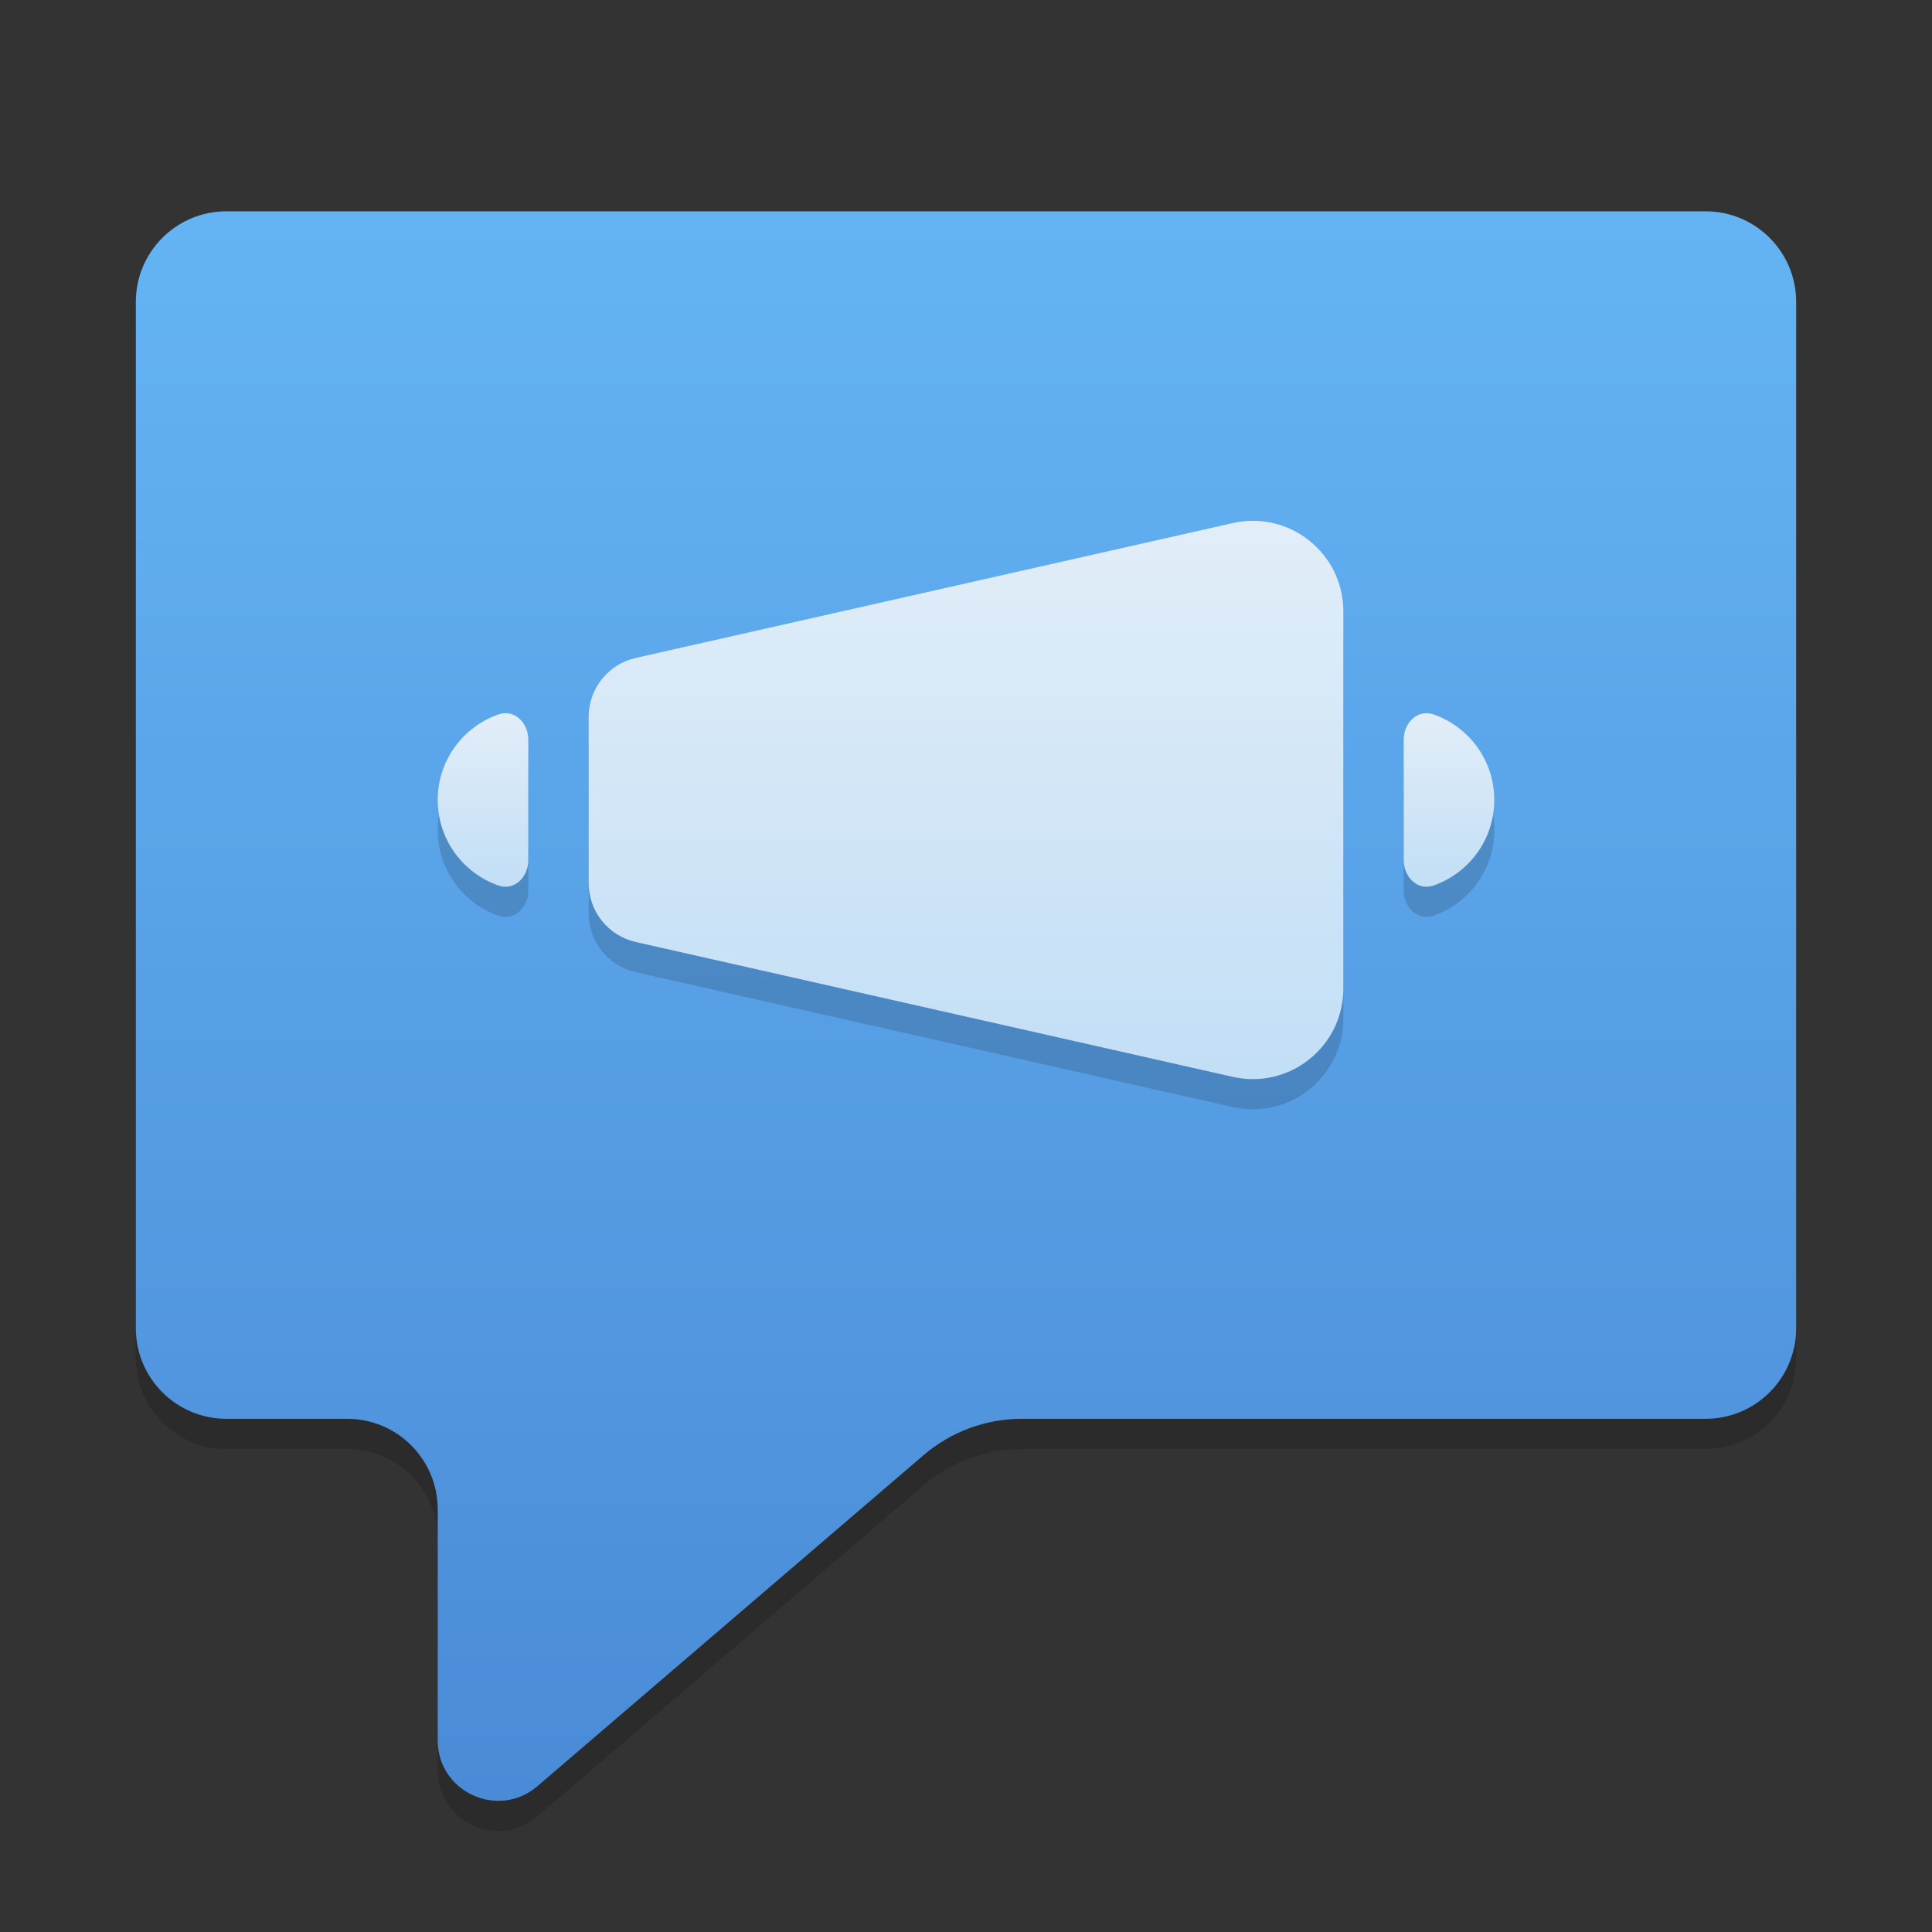 <svg width="128" height="128" viewBox="0 0 128 128" fill="none" xmlns="http://www.w3.org/2000/svg">
<rect x="0" y="0" width="128" height="128" fill="#333333" stroke="none"/>
<g clip-path="url(#clip0_731_914)">
<path d="M9 22C9 18.686 11.686 16 15 16H113C116.314 16 119 18.686 119 22V90C119 93.314 116.314 96 113 96H67.699C65.312 96 63.004 96.854 61.191 98.407L35.603 120.34C33.008 122.564 29 120.721 29 117.303V102C29 98.686 26.314 96 23 96H15C11.686 96 9 93.314 9 90V22Z" fill="black" fill-opacity="0.15"/>
<path d="M9 20C9 16.686 11.686 14 15 14H113C116.314 14 119 16.686 119 20V88C119 91.314 116.314 94 113 94H67.699C65.312 94 63.004 94.854 61.191 96.407L35.603 118.34C33.008 120.564 29 118.721 29 115.303V100C29 96.686 26.314 94 23 94H15C11.686 94 9 91.314 9 88V20Z" fill="url(#paint0_linear_731_914)"/>
<path d="M89 42.507V55V67.493C89 71.341 85.43 74.194 81.678 73.346L42.119 64.41C40.295 63.998 39 62.378 39 60.509V55V49.491C39 47.622 40.295 46.002 42.119 45.59L81.678 36.654C85.43 35.806 89 38.659 89 42.507Z" fill="black" fill-opacity="0.15"/>
<path d="M94.964 60.671C97.313 59.858 99 57.626 99 55C99 52.374 97.313 50.142 94.964 49.329C93.92 48.967 93 49.895 93 51V59C93 60.105 93.92 61.033 94.964 60.671Z" fill="black" fill-opacity="0.15"/>
<path d="M33.036 60.671C30.687 59.858 29 57.626 29 55C29 52.374 30.687 50.142 33.036 49.329C34.08 48.967 35 49.895 35 51V59C35 60.105 34.08 61.033 33.036 60.671Z" fill="black" fill-opacity="0.15"/>
<path d="M89 40.507V53V65.493C89 69.341 85.43 72.194 81.678 71.346L42.119 62.41C40.295 61.998 39 60.378 39 58.509V53V47.491C39 45.622 40.295 44.002 42.119 43.59L81.678 34.654C85.43 33.806 89 36.659 89 40.507Z" fill="url(#paint1_linear_731_914)"/>
<path d="M94.964 58.671C97.313 57.858 99 55.626 99 53C99 50.374 97.313 48.142 94.964 47.329C93.92 46.967 93 47.895 93 49V57C93 58.105 93.92 59.033 94.964 58.671Z" fill="url(#paint2_linear_731_914)"/>
<path d="M33.036 58.671C30.687 57.858 29 55.626 29 53C29 50.374 30.687 48.142 33.036 47.329C34.08 46.967 35 47.895 35 49V57C35 58.105 34.08 59.033 33.036 58.671Z" fill="url(#paint3_linear_731_914)"/>
</g>
<defs>
<linearGradient id="paint0_linear_731_914" x1="64" y1="14" x2="64" y2="124" gradientUnits="userSpaceOnUse">
<stop stop-color="#64B4F4"/>
<stop offset="1" stop-color="#4989D5"/>
</linearGradient>
<linearGradient id="paint1_linear_731_914" x1="64" y1="33" x2="64" y2="73" gradientUnits="userSpaceOnUse">
<stop stop-color="#E3EEF8"/>
<stop offset="1" stop-color="#C1DEF6"/>
</linearGradient>
<linearGradient id="paint2_linear_731_914" x1="96" y1="47" x2="96" y2="59" gradientUnits="userSpaceOnUse">
<stop stop-color="#E3EEF8"/>
<stop offset="1" stop-color="#C1DEF6"/>
</linearGradient>
<linearGradient id="paint3_linear_731_914" x1="32" y1="47" x2="32" y2="59" gradientUnits="userSpaceOnUse">
<stop stop-color="#E3EEF8"/>
<stop offset="1" stop-color="#C1DEF6"/>
</linearGradient>
<clipPath id="clip0_731_914">
<rect width="128" height="128" fill="white"/>
</clipPath>
</defs>
</svg>

